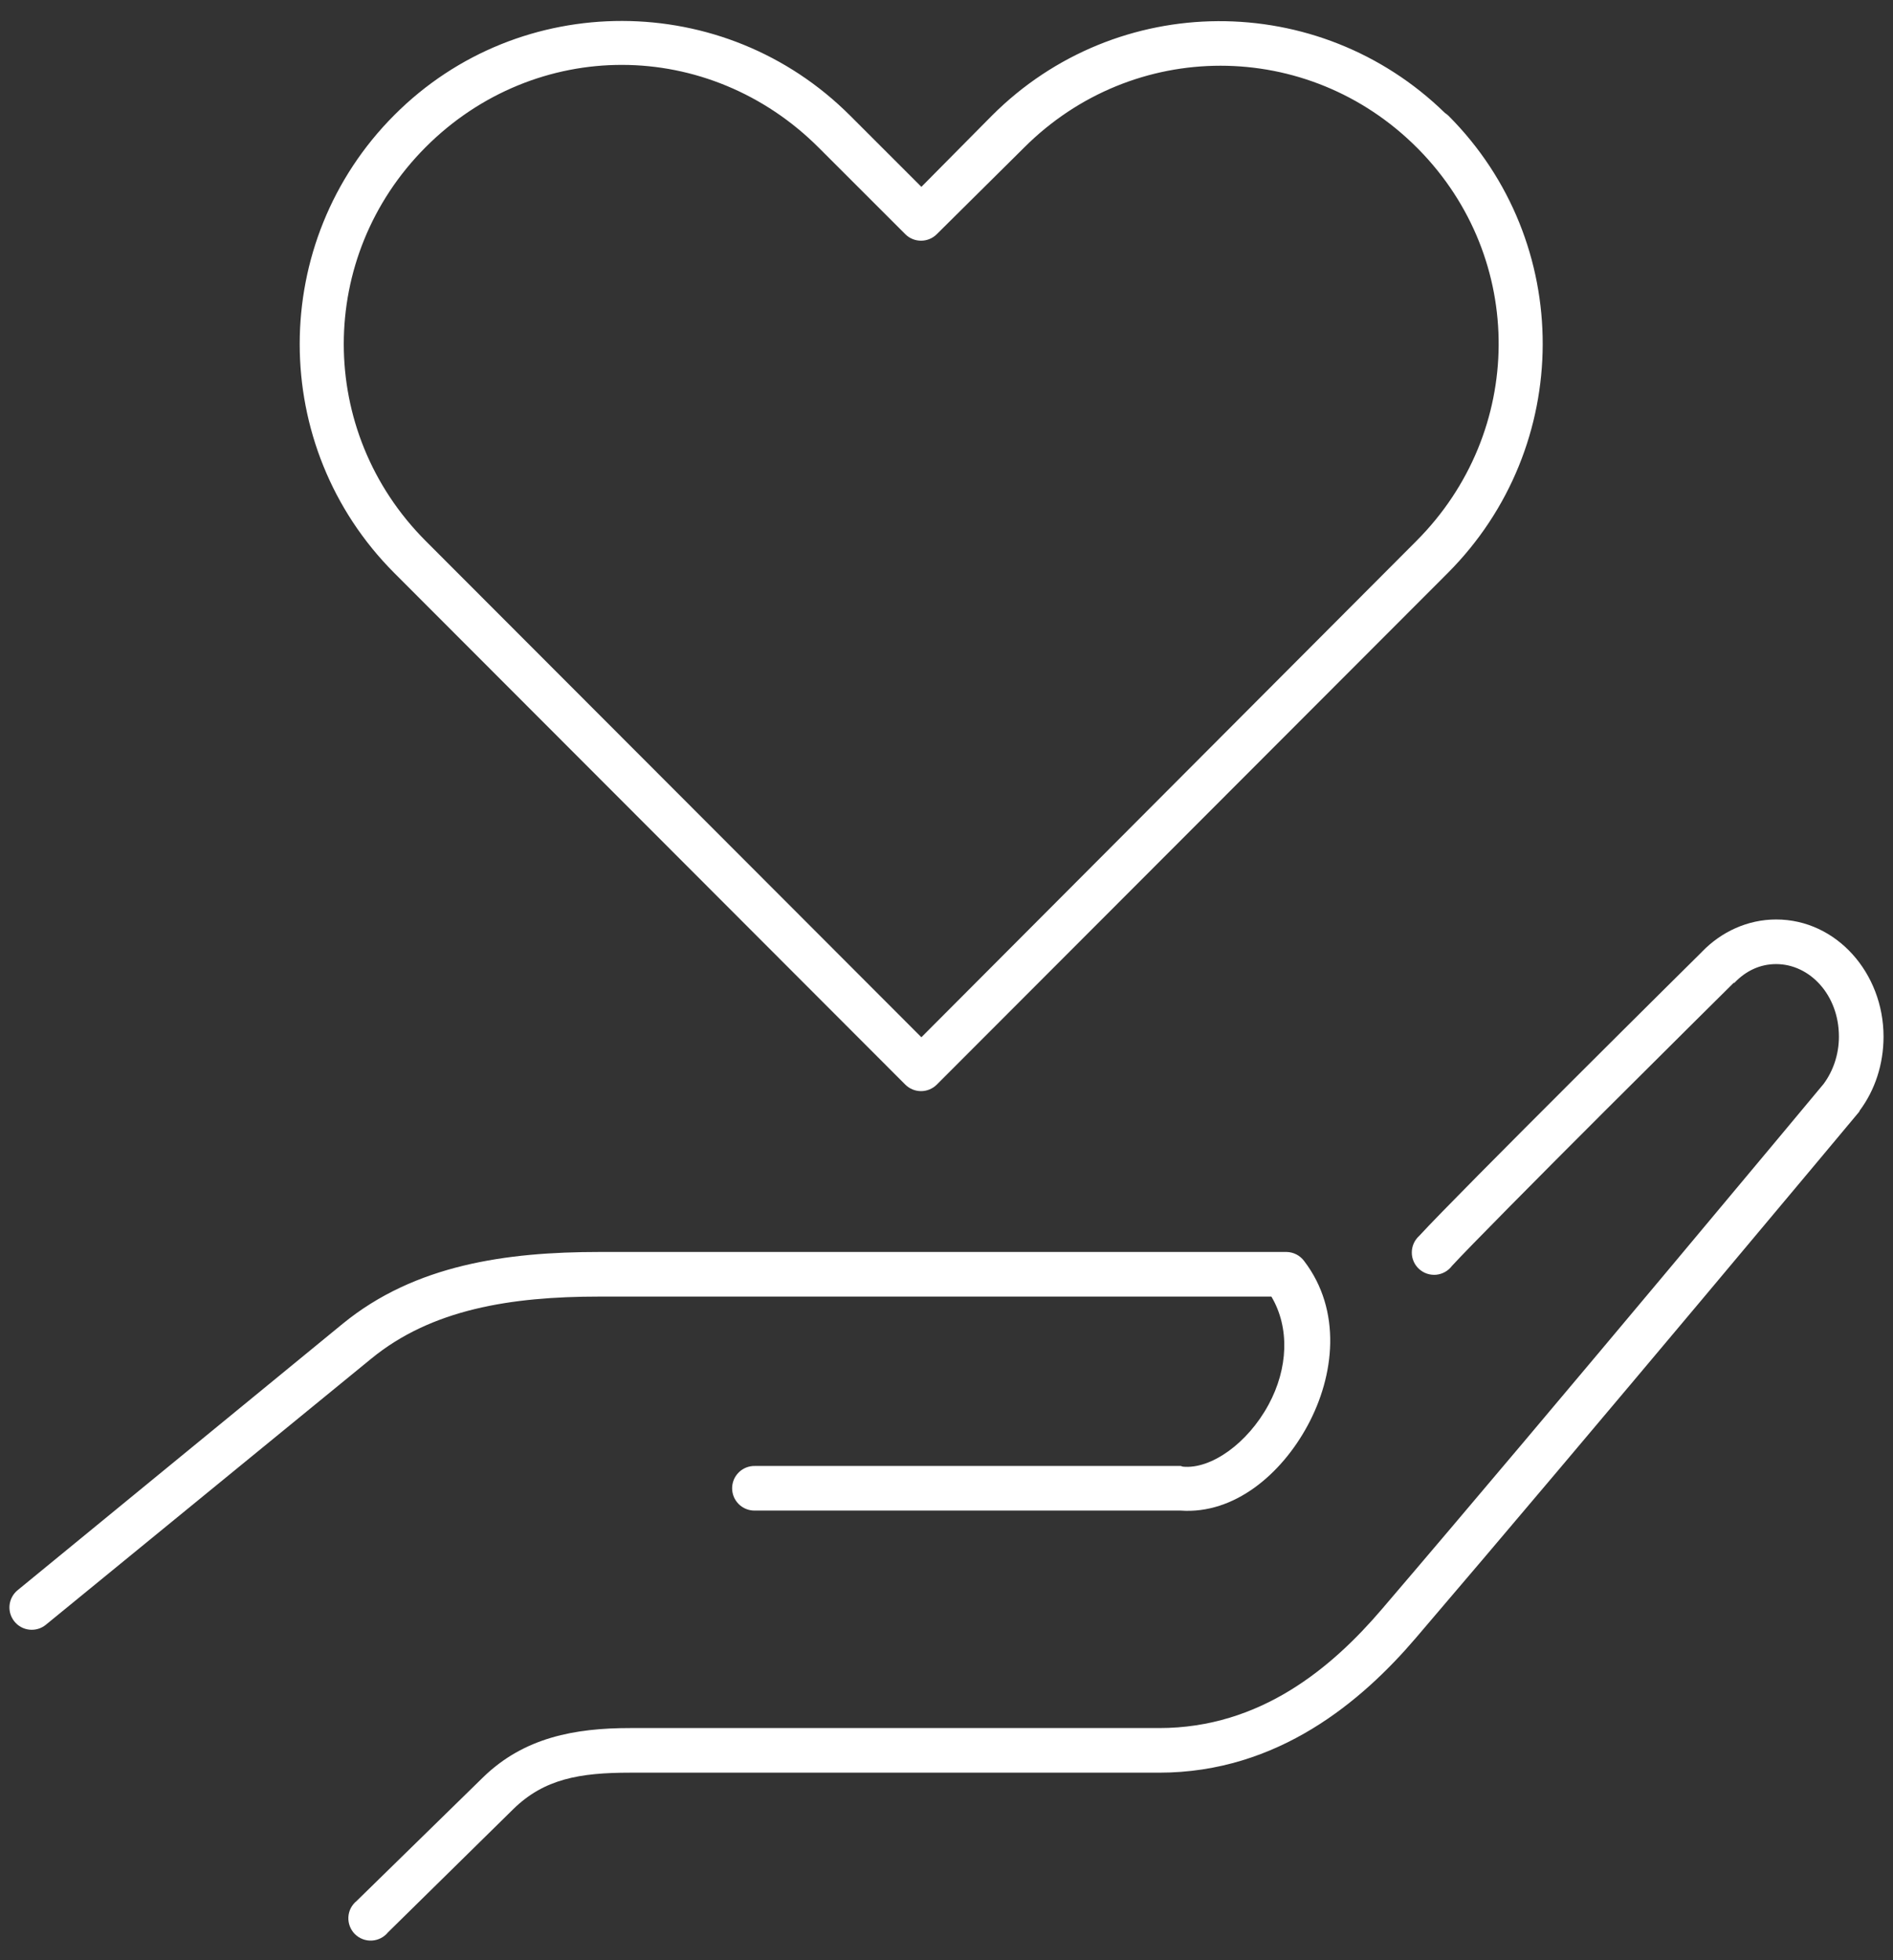 <svg width="56" height="58" viewBox="0 0 56 58" fill="none" xmlns="http://www.w3.org/2000/svg">
<rect x="0" y="0" width="56" height="58" fill="#333333" stroke="none"/>
<path d="M18.409 0.62C15.97 0.616 13.53 1.534 11.665 3.405C7.933 7.145 7.933 13.215 11.665 16.955L26.783 32.094C26.906 32.216 27.073 32.285 27.247 32.285C27.421 32.285 27.587 32.216 27.711 32.094L42.829 16.955C46.559 13.216 46.581 7.165 42.85 3.425C42.818 3.394 42.783 3.367 42.746 3.343C39.008 -0.303 33.04 -0.283 29.34 3.425L27.257 5.529L25.153 3.425C23.288 1.556 20.848 0.625 18.409 0.62ZM18.409 1.92C20.506 1.923 22.609 2.754 24.225 4.374L26.783 6.931C26.906 7.054 27.073 7.122 27.247 7.122C27.421 7.122 27.587 7.054 27.711 6.931L30.289 4.374C33.52 1.135 38.691 1.135 41.922 4.374C41.935 4.388 41.948 4.402 41.963 4.415C45.151 7.656 45.119 12.78 41.901 16.006L27.257 30.691L12.593 16.006C9.362 12.768 9.362 7.592 12.593 4.353C14.208 2.734 16.312 1.915 18.409 1.92ZM52.543 27.206C51.695 27.206 50.917 27.575 50.357 28.154C50.35 28.161 50.343 28.169 50.337 28.175C50.317 28.195 48.51 29.983 46.562 31.929C44.603 33.885 42.547 35.953 41.983 36.569C41.915 36.631 41.86 36.706 41.822 36.79C41.785 36.874 41.765 36.965 41.765 37.057C41.764 37.15 41.783 37.241 41.82 37.325C41.857 37.41 41.911 37.485 41.979 37.547C42.047 37.609 42.127 37.657 42.215 37.686C42.302 37.715 42.394 37.726 42.486 37.718C42.578 37.709 42.667 37.681 42.747 37.636C42.827 37.591 42.898 37.53 42.953 37.456C43.419 36.946 45.533 34.811 47.49 32.857C49.447 30.903 51.285 29.083 51.285 29.083C51.292 29.083 51.299 29.083 51.306 29.083C51.645 28.726 52.067 28.526 52.543 28.526C53.535 28.526 54.4 29.435 54.4 30.671C54.4 31.213 54.222 31.701 53.946 32.073C53.923 32.1 45.99 41.638 40.87 47.624C39.402 49.34 37.291 51.131 34.29 51.131H18.636C17.018 51.131 15.502 51.403 14.284 52.595L10.551 56.246C10.479 56.304 10.42 56.377 10.377 56.459C10.335 56.541 10.311 56.632 10.306 56.724C10.301 56.817 10.316 56.909 10.349 56.996C10.382 57.082 10.433 57.161 10.498 57.227C10.564 57.292 10.642 57.343 10.729 57.376C10.815 57.409 10.908 57.424 11 57.419C11.093 57.414 11.183 57.389 11.266 57.347C11.348 57.305 11.421 57.246 11.479 57.174L15.191 53.523C16.1 52.635 17.151 52.451 18.636 52.451H34.29C37.818 52.451 40.298 50.321 41.88 48.47C47.019 42.461 54.998 32.898 54.998 32.898C55.005 32.885 55.012 32.871 55.018 32.857C55.465 32.254 55.72 31.494 55.72 30.671C55.72 28.797 54.332 27.206 52.543 27.206ZM17.728 37.044C14.988 37.044 12.276 37.418 10.138 39.168L0.527 47.047C0.459 47.101 0.403 47.168 0.361 47.244C0.319 47.32 0.293 47.404 0.283 47.49C0.274 47.576 0.281 47.663 0.305 47.746C0.33 47.83 0.37 47.907 0.424 47.975C0.533 48.112 0.693 48.2 0.867 48.219C0.953 48.228 1.04 48.221 1.123 48.197C1.207 48.173 1.284 48.132 1.352 48.078L10.984 40.2C12.767 38.739 15.11 38.364 17.728 38.364H37.611C38.16 39.287 38.104 40.497 37.528 41.561C36.906 42.711 35.822 43.479 34.992 43.396C34.971 43.389 34.951 43.382 34.93 43.376H22.328C22.24 43.374 22.154 43.391 22.072 43.423C21.991 43.456 21.917 43.504 21.855 43.566C21.793 43.627 21.743 43.7 21.709 43.781C21.676 43.862 21.658 43.948 21.658 44.036C21.658 44.123 21.676 44.21 21.709 44.291C21.743 44.371 21.793 44.444 21.855 44.506C21.917 44.567 21.991 44.616 22.072 44.648C22.154 44.681 22.24 44.697 22.328 44.696H34.847H34.93C36.509 44.807 37.899 43.63 38.683 42.179C39.482 40.704 39.7 38.777 38.58 37.312C38.52 37.231 38.443 37.165 38.353 37.118C38.264 37.072 38.165 37.046 38.065 37.044H17.728Z" fill="white"/>
</svg>
